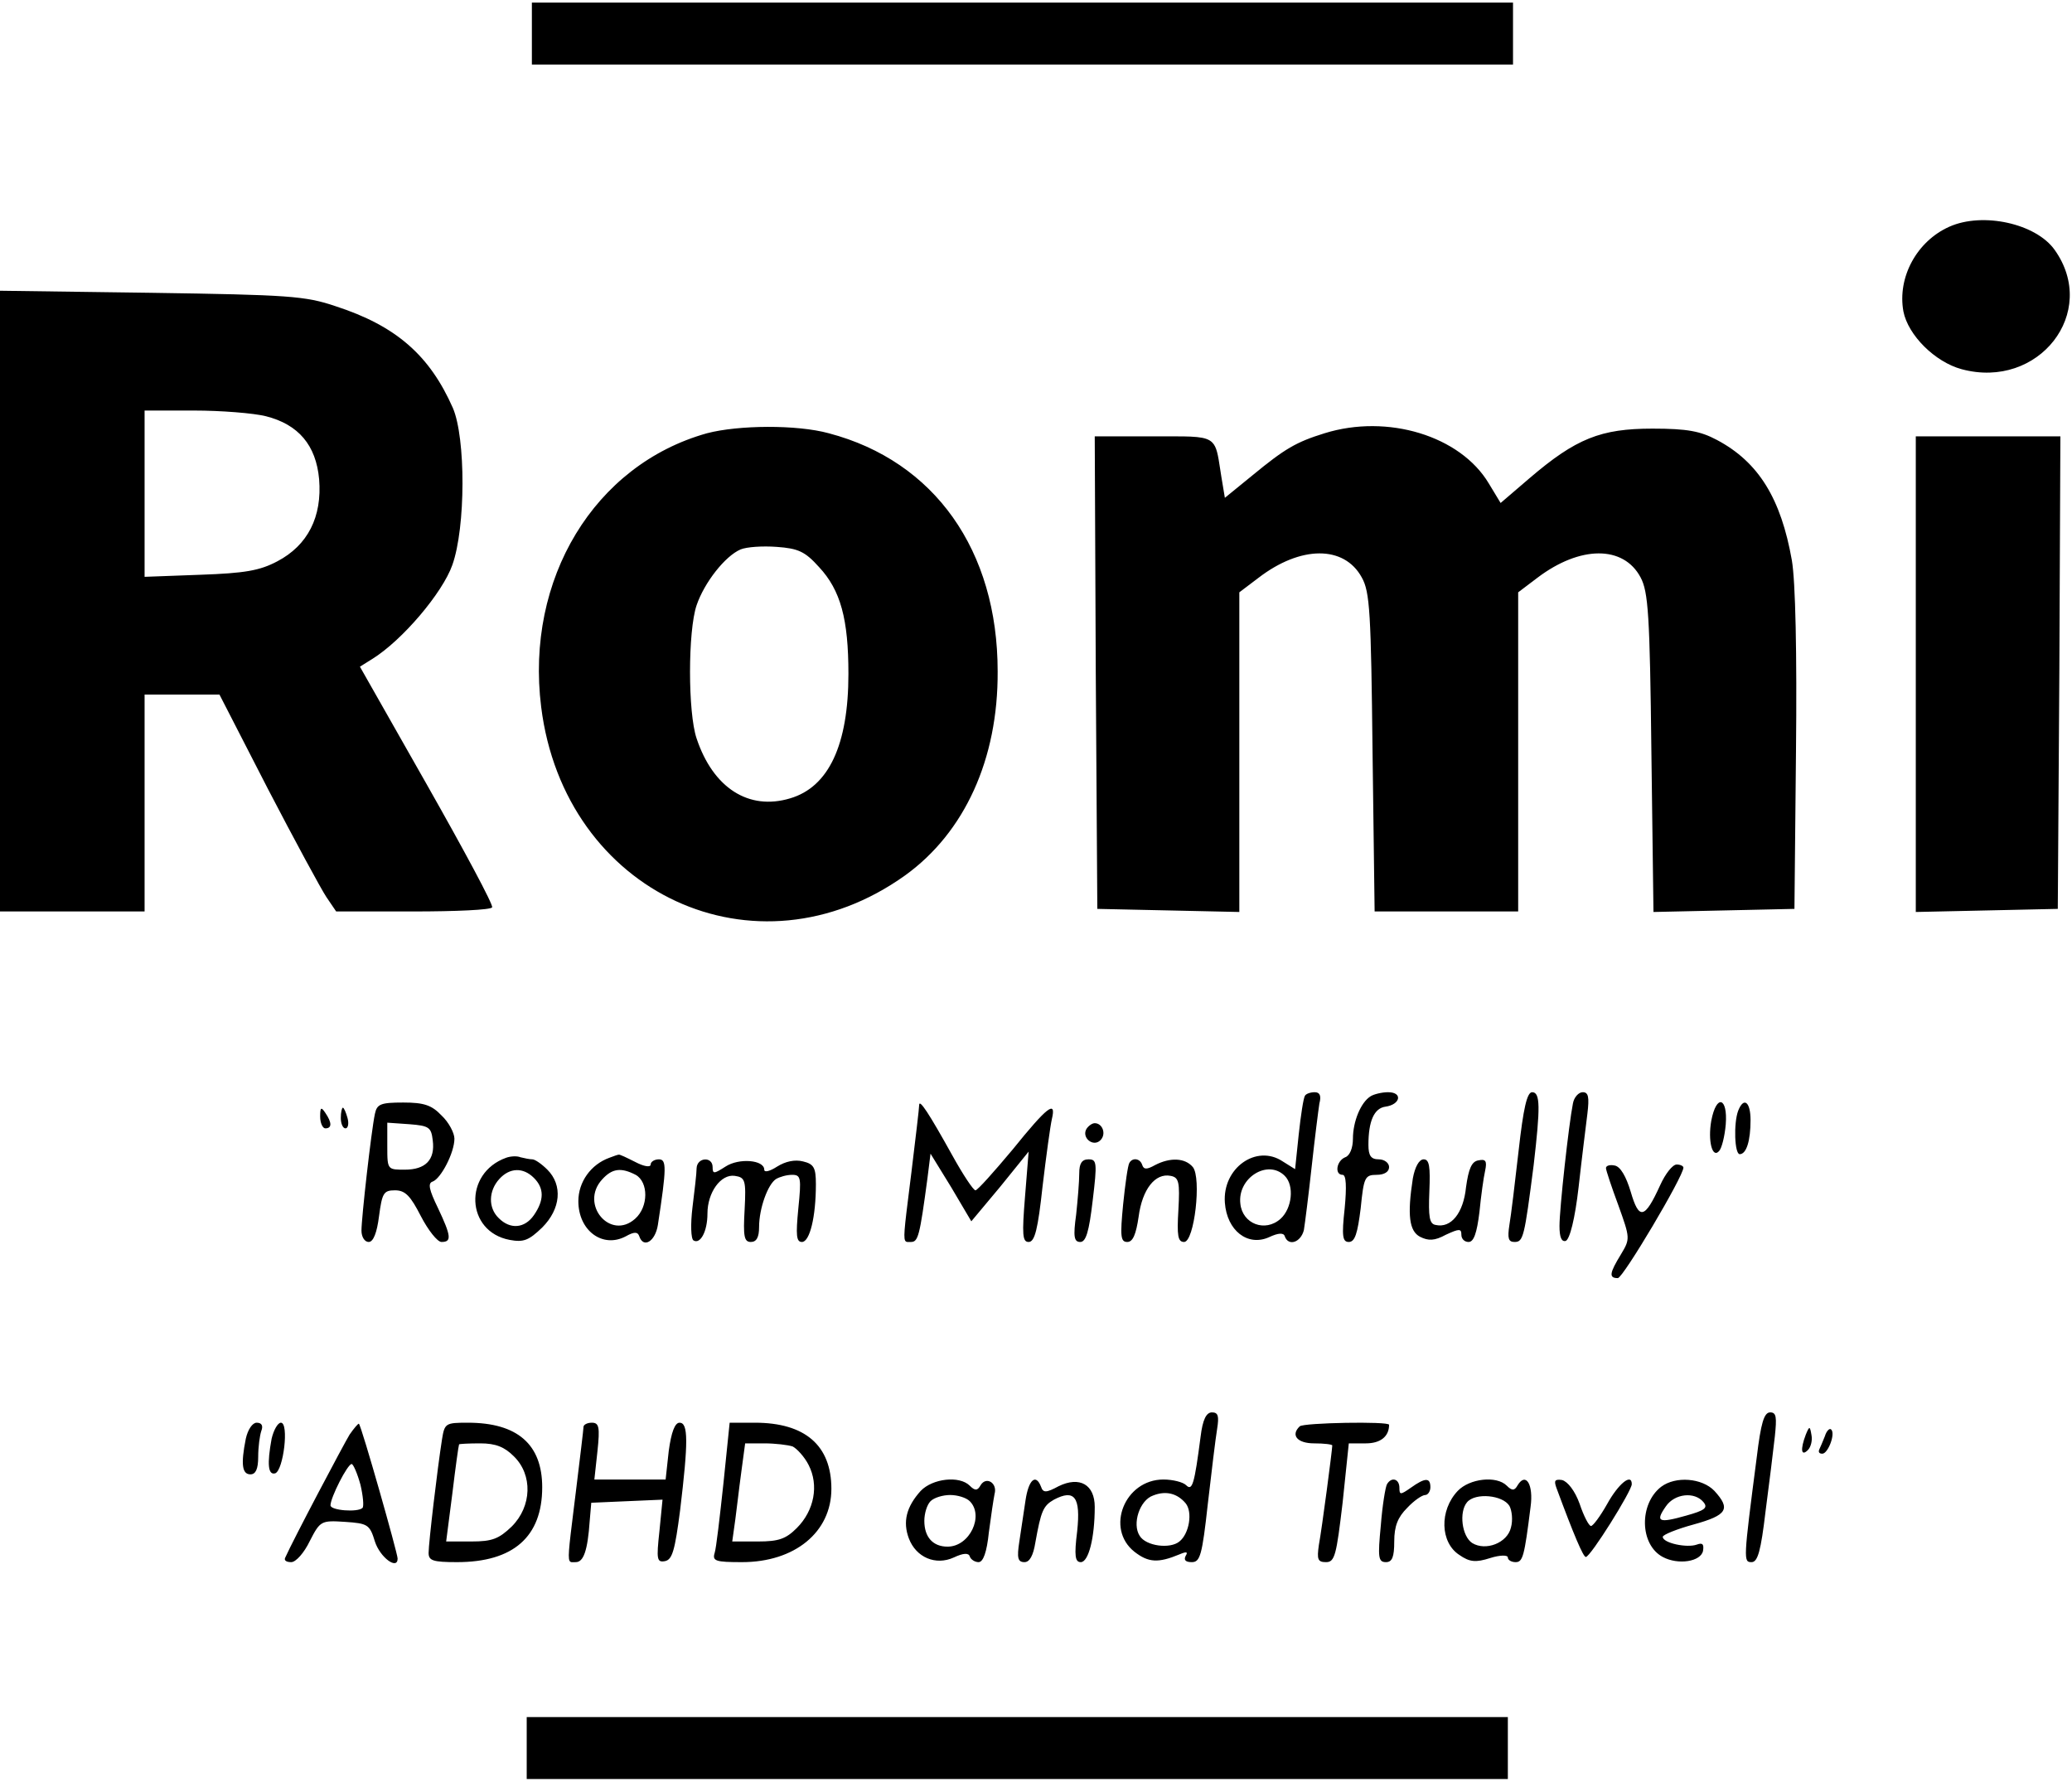 <svg width="535" height="460" viewBox="0 0 535 460" fill="none" xmlns="http://www.w3.org/2000/svg">
<path fill-rule="evenodd" clip-rule="evenodd" d="M137.333 16.667V8.667V0.667H264H390.667V8.667V16.667H264H137.333ZM491.467 80.4C489.867 71.6 494.933 62.267 503.333 58.533C512 54.667 525.733 57.733 530.533 64.533C542 80.667 526.4 100.667 506.533 95.333C499.6 93.467 492.667 86.533 491.467 80.4ZM-3.05176e-05 155.2V235.333H18.667H37.333V207.333V179.333H47.067H56.667L69.2 203.733C76.133 217.067 82.933 229.6 84.267 231.6L86.8 235.333H106.667C117.6 235.333 126.8 234.933 127.067 234.267C127.467 233.733 119.867 219.6 110.267 202.667L92.933 172.133L96.133 170.133C103.867 165.333 114.267 153.067 116.8 145.867C120.267 136.133 120.267 113.067 116.933 105.333C110.933 91.733 102.267 84.133 86.667 79.067C78.8 76.4 74.533 76.133 39.067 75.6L-3.05176e-05 75.067V155.2ZM68.667 107.467C77.067 109.6 81.6 114.933 82.4 123.733C83.2 133.467 79.467 140.8 71.6 144.933C67.067 147.333 63.2 148 51.733 148.4L37.333 148.933V127.467V106H50.133C57.067 106 65.467 106.667 68.667 107.467ZM139.733 182.533C135.6 149.467 153.467 120 182.533 111.867C190.667 109.733 205.733 109.6 214 111.867C241.333 119.067 257.6 142.133 257.6 173.333C257.733 196 249.067 214.933 233.733 226C195.2 253.6 145.733 230.667 139.733 182.533ZM219.067 174C219.067 159.867 217.067 152.4 211.467 146.4C207.867 142.4 206.133 141.6 200.533 141.2C196.933 140.933 192.8 141.2 191.2 141.867C187.2 143.6 181.867 150.4 179.867 156.267C177.6 162.933 177.6 184 179.867 190.667C184.133 203.467 193.333 209.333 204 206.133C214 203.2 219.067 192.267 219.067 174ZM342 111.867C334.667 114.133 331.733 115.867 323.467 122.667L316.267 128.533L315.333 122.933C315.228 122.267 315.133 121.644 315.044 121.061C314.5 117.48 314.187 115.421 313 114.238C311.392 112.636 308.181 112.644 300.62 112.662H300.619H300.618H300.616H300.615H300.613H300.612H300.61H300.608H300.606H300.604H300.602H300.6H300.597H300.595H300.592H300.589H300.586H300.583H300.579H300.576H300.572H300.568H300.563H300.559C299.716 112.664 298.82 112.667 297.867 112.667H282.667L282.933 173.6L283.333 234.667L301.733 235.067L320 235.467V194.133V152.933L324.933 149.2C335.867 140.8 347.067 140.8 351.6 149.067C353.733 152.8 354 158.267 354.4 194.267L354.933 235.333H373.467H392V194.133V152.933L396.933 149.2C408 140.8 419.2 140.8 423.6 149.067C425.6 152.8 426 158.8 426.4 194.4L426.933 235.467L445.2 235.067L463.333 234.667L463.733 194C464 168.533 463.6 150.133 462.667 144.667C459.867 128.8 454.133 119.333 443.333 113.6C439.067 111.333 435.733 110.667 426.667 110.667C413.333 110.667 406.933 113.2 394.933 123.467L387.467 129.867L384.4 124.8C377.067 112.533 358.267 106.8 342 111.867ZM494.667 235.467V174V112.667H513.333H532L531.733 173.6L531.333 234.667L513.067 235.067L494.667 235.467ZM336.933 282.933C336.533 283.6 335.867 288 335.333 292.933L334.4 301.867L331.2 299.867C324.4 295.333 315.6 301.6 316.267 310.533C316.8 317.733 322.133 321.867 327.6 319.467C330.133 318.267 331.467 318.267 331.733 319.2C332.667 321.867 335.867 320.8 336.667 317.6C336.933 316 337.867 308.667 338.667 301.333C339.467 294 340.4 286.667 340.667 284.933C341.2 282.933 340.8 282 339.467 282C338.4 282 337.2 282.4 336.933 282.933ZM331.733 303.6C334.267 306.133 333.6 312 330.667 314.667C326.667 318.267 320.8 316 320.267 310.8C319.467 304.133 327.333 299.2 331.733 303.6ZM349.333 294C349.333 289.6 351.333 284.667 353.867 283.067C354.667 282.533 356.8 282 358.4 282C362.267 282 361.6 285.2 357.733 285.733C354.8 286.133 353.333 289.467 353.333 295.6C353.333 298.4 354 299.333 356 299.333C357.467 299.333 358.667 300.267 358.667 301.333C358.667 302.533 357.467 303.333 355.467 303.333C352.4 303.333 352.133 304 351.333 312C350.533 318.4 349.867 320.667 348.267 320.667C346.667 320.667 346.4 319.2 347.2 312C347.733 306.4 347.6 303.333 346.667 303.333C344.533 303.333 345.067 299.733 347.333 298.8C348.533 298.4 349.333 296.4 349.333 294ZM392.133 296.933C391.2 305.2 390.133 314 389.733 316.267C389.2 319.733 389.467 320.667 391.067 320.667C393.333 320.667 393.6 319.467 396 300.8C397.733 285.867 397.733 282 395.6 282C394.267 282 393.333 286.267 392.133 296.933ZM402.667 316.533C402.667 312 405.067 290.267 406.133 284.933C406.4 283.333 407.6 282 408.667 282C410.133 282 410.4 283.2 409.867 287.6C409.467 290.8 408.4 299.333 407.6 306.533C406.667 314.667 405.333 320 404.267 320.4C403.2 320.667 402.667 319.467 402.667 316.533ZM96.8 287.6C95.867 292 93.333 314.4 93.333 317.733C93.333 319.333 94.133 320.667 95.2 320.667C96.4 320.667 97.333 318.267 97.867 314C98.667 308 99.067 307.333 102 307.333C104.667 307.333 106 308.8 108.667 314C110.533 317.6 112.933 320.667 114 320.667C116.667 320.667 116.533 319.2 113.067 311.867C110.8 307.2 110.4 305.467 111.733 305.067C113.867 304.267 117.333 297.6 117.333 294C117.333 292.533 115.867 289.733 114 288C111.467 285.333 109.467 284.667 104.133 284.667C98.267 284.667 97.333 285.067 96.8 287.6ZM111.733 294.4C112.4 299.467 109.867 302 104.533 302C102.494 302 101.372 302 100.755 301.442C100 300.759 100 299.241 100 295.867V289.867L105.733 290.267C110.8 290.667 111.333 291.067 111.733 294.4ZM235.333 302.667C236.4 293.867 237.333 286.133 237.333 285.333C237.333 283.6 239.867 287.467 245.867 298.267C248.667 303.333 251.333 307.333 251.867 307.333C252.4 307.333 256.667 302.533 261.467 296.8C270.4 285.733 272.8 283.867 271.6 288.933C271.2 290.667 270.133 298.4 269.2 306.267C268 317.333 267.2 320.667 265.6 320.667C264 320.667 263.867 318.8 264.667 308.933L265.6 297.333L258.267 306.4L250.8 315.333L245.6 306.533L240.267 297.867L239.467 304.267C237.467 319.2 237.067 320.667 235.2 320.667C235.135 320.667 235.071 320.668 235.009 320.669C234.981 320.67 234.953 320.671 234.926 320.671L234.822 320.675C234.46 320.687 234.172 320.696 233.96 320.574C233.145 320.106 233.448 317.695 234.913 306.025L234.913 306.024L234.913 306.024L234.918 305.984C235.047 304.952 235.186 303.848 235.333 302.667ZM441.867 289.333C440.933 294.533 442.133 299.2 443.867 297.2C444.533 296.533 445.333 293.467 445.6 290.267C446.133 283.333 443.2 282.4 441.867 289.333ZM449.2 298C447.867 298 447.6 290 448.8 286.8C450.267 283.067 452 284.533 452 289.2C452 294.533 450.933 298 449.2 298ZM82.667 288.267C82.667 290 83.333 291.333 84 291.333C85.733 291.333 85.733 289.867 84 287.333C82.933 285.733 82.667 285.867 82.667 288.267ZM89.2 291.333C88.533 291.333 88 290.133 88 288.667C88 287.2 88.267 286 88.533 286C88.8 286 89.333 287.2 89.733 288.667C90.133 290.133 89.867 291.333 89.2 291.333ZM280.533 291.467C279.2 293.733 282.267 296.267 284.133 294.4C285.733 292.8 284.667 290 282.667 290C282 290 281.067 290.667 280.533 291.467ZM131.6 320.133C120.267 318 119.6 302.933 130.667 298.933C131.733 298.533 133.467 298.4 134.4 298.8C135.467 299.067 136.8 299.333 137.467 299.333C138.133 299.333 139.867 300.533 141.333 302C145.333 306 144.8 312.133 140 316.933C136.533 320.267 135.2 320.8 131.6 320.133ZM137.867 313.733C140.533 309.867 140.533 306.8 137.867 304.133C135.067 301.333 131.6 301.467 128.933 304.4C126.133 307.467 126 311.867 128.8 314.533C131.733 317.467 135.467 317.2 137.867 313.733ZM157.333 298.933C152.533 300.667 149.333 305.2 149.333 310.133C149.333 317.733 155.6 322.4 161.6 319.2C163.733 318 164.667 318 165.067 319.2C166.133 322.4 169.2 320.533 169.867 316.267C172.133 301.467 172.133 299.333 170.133 299.333C168.933 299.333 168 300 168 300.667C168 301.467 166.267 301.2 164 300L163.999 300L163.998 299.999C161.865 298.933 160 298 159.733 298.133C159.467 298.133 158.4 298.533 157.333 298.933ZM164.133 303.333C167.467 305.2 167.467 311.6 164 314.667C157.6 320.4 149.6 310.933 155.467 304.533C158 301.733 160.267 301.333 164.133 303.333ZM178.8 311.733C179.333 307.467 179.867 302.933 179.867 301.6C180 298.8 184 298.533 184 301.333C184 303.2 184.4 303.067 187.333 301.2C190.8 298.933 197.333 299.467 197.333 302C197.333 302.8 198.8 302.4 200.667 301.2C202.8 299.867 205.2 299.333 207.333 299.867C210.133 300.533 210.667 301.467 210.667 305.733C210.667 314.267 209.067 320.667 207.067 320.667C205.6 320.667 205.467 318.933 206.133 312C206.933 304.133 206.8 303.333 204.533 303.333C203.067 303.333 201.333 303.867 200.4 304.4C198.267 305.733 196 312 196 316.8C196 319.467 195.333 320.667 193.867 320.667C192.133 320.667 191.867 319.2 192.267 312.267C192.667 304.667 192.4 304 189.733 303.6C186.133 303.067 182.667 307.867 182.667 313.333C182.667 318 180.8 321.333 179.067 320.267C178.4 319.867 178.267 316.133 178.8 311.733ZM278.667 302.933C278.667 305.067 278.267 309.867 277.867 313.6C277.067 319.333 277.333 320.667 278.933 320.667C280.4 320.667 281.2 318 282.133 310C283.333 300.133 283.2 299.333 281.067 299.333C279.333 299.333 278.667 300.4 278.667 302.933ZM290 310.933C290.533 305.733 291.2 300.933 291.6 300.267C292.4 298.8 294.4 299.067 294.933 300.8C295.333 302 296.133 302 298.267 300.8C302.133 298.8 306 298.933 308 301.333C310.267 304.133 308.4 320.667 305.733 320.667C304.133 320.667 303.867 319.067 304.267 312.4C304.667 305.2 304.4 304 302.267 303.6C298.267 302.8 294.933 307.067 294 314.133C293.333 318.667 292.533 320.667 291.067 320.667C289.333 320.667 289.2 319.2 290 310.933ZM364.8 304.267C363.333 313.733 363.867 317.867 366.667 319.333C368.8 320.4 370.4 320.4 373.333 318.8C376.8 317.2 377.333 317.2 377.333 318.8C377.333 319.867 378.133 320.667 379.2 320.667C380.533 320.667 381.333 318.4 382 312.933C382.4 308.8 383.067 304 383.467 302.267C384 299.733 383.6 299.2 381.733 299.6C380 299.867 379.2 301.733 378.533 306.533C377.867 313.2 374.667 317.2 370.667 316.267C369.067 316 368.8 314.133 369.067 307.6C369.333 301.2 369.067 299.333 367.6 299.333C366.4 299.333 365.333 301.333 364.8 304.267ZM417.867 311.2C416.133 306.533 414.667 302.133 414.667 301.6C414.667 300.933 415.733 300.667 416.933 300.933C418.4 301.2 419.867 303.733 421.067 307.733C423.2 315.067 424.667 314.8 428.667 306C430 303.067 431.867 300.667 432.933 300.667C433.867 300.667 434.667 301.067 434.667 301.467C434.667 303.733 419.067 330 417.733 330C415.333 330 415.6 328.667 418.533 323.867C420.933 319.867 420.933 319.733 417.867 311.2ZM310 370.933C308.4 383.2 307.867 385.067 306.267 383.467C305.467 382.667 302.8 382 300.4 382C290.4 382 285.333 394.667 292.933 400.667C296.533 403.467 299.067 403.6 304.533 401.333C306.4 400.533 306.8 400.667 306.133 401.733C305.6 402.8 306.133 403.333 307.733 403.333C309.867 403.333 310.4 401.6 311.867 388.267C312.8 380.133 313.867 371.333 314.267 368.933C314.8 365.6 314.533 364.667 312.933 364.667C311.467 364.667 310.533 366.533 310 370.933ZM306.133 388.133C308 390.4 307.067 396 304.533 398C302.133 400 295.867 399.2 294.267 396.533C292.267 393.467 294.267 387.333 297.733 386.133C301.067 384.8 304 385.6 306.133 388.133ZM452.267 403.333C450.133 403.333 450.133 402.933 453.6 376.267C454.667 367.467 455.467 364.667 457.067 364.667C458.667 364.667 458.8 365.867 458.267 370.933C457.867 374.533 456.8 383.2 455.867 390.267C454.667 400.4 453.867 403.333 452.267 403.333ZM63.467 371.467C62.133 378.133 62.533 380.667 64.667 380.667C66 380.667 66.667 379.333 66.667 376.133C66.667 373.6 67.067 370.667 67.467 369.467C68 368.133 67.6 367.333 66.267 367.333C65.2 367.333 64 369.067 63.467 371.467ZM71.067 380.4C69.2 380.933 68.933 378 70.133 371.467C70.667 369.2 71.733 367.333 72.533 367.333C74.667 367.333 73.2 379.6 71.067 380.4ZM90.267 370.4C88.8 372.8 75.733 397.467 73.6 402.267C73.333 402.933 74 403.333 75.2 403.333C76.4 403.333 78.533 400.933 80 397.867C82.667 392.667 82.933 392.533 89.067 392.933C94.933 393.333 95.467 393.6 96.8 398C98.133 402.133 102.667 405.467 102.667 402.4C102.667 401.067 93.333 368.133 92.667 367.6C92.533 367.467 91.467 368.667 90.267 370.4ZM93.067 383.333C93.733 386.133 94 388.933 93.6 389.333C92.4 390.533 85.333 390 85.333 388.667C85.333 386.667 89.733 378 90.8 378C91.2 378 92.267 380.4 93.067 383.333ZM110.667 400.933C110.667 398.4 112.933 379.2 114.133 371.6C114.8 367.467 115.067 367.333 120.8 367.333C133.6 367.333 140 372.933 140 384C140 396.8 132.533 403.333 118 403.333C111.733 403.333 110.667 402.933 110.667 400.933ZM132.133 394.133C137.333 388.933 137.6 380.8 132.667 376C130.267 373.6 128 372.667 124 372.667C121.067 372.667 118.533 372.8 118.533 372.933C118.4 373.2 117.6 378.933 116.8 385.6L115.2 398H121.733C127.067 398 128.8 397.333 132.133 394.133ZM150.667 368.4C150.667 368.933 149.733 376.667 148.667 385.333C148.499 386.692 148.343 387.948 148.199 389.11L148.195 389.143C146.798 400.41 146.503 402.791 147.309 403.254C147.526 403.378 147.821 403.365 148.195 403.347C148.34 403.341 148.498 403.333 148.667 403.333C150.667 403.333 151.733 400.4 152.267 392.667L152.667 388L161.867 387.6L171.067 387.2L170.267 395.333C169.467 402.667 169.6 403.467 171.733 403.067C173.6 402.667 174.267 400.267 175.6 390C177.733 372.267 177.733 367.333 175.467 367.333C174.267 367.333 173.333 369.733 172.667 374.667L171.867 382H162.667H153.467L154.267 374.667C154.933 368.4 154.667 367.333 152.8 367.333C151.6 367.333 150.667 367.867 150.667 368.4ZM184.533 400.933C184.933 399.733 185.867 391.6 186.8 382.933L188.4 367.333H194.933C207.867 367.333 214.667 373.2 214.667 384.4C214.667 395.6 205.2 403.333 191.6 403.333C184.8 403.333 183.867 403.067 184.533 400.933ZM208.8 378.267C207.733 376.133 205.733 374 204.667 373.467C203.467 373.067 200.133 372.667 197.333 372.667H192.4L191.467 379.6C191.14 381.967 190.764 385.034 190.429 387.76C190.217 389.487 190.022 391.077 189.867 392.267L189.067 398H195.733C201.067 398 202.933 397.333 205.733 394.533C210.267 390 211.467 383.467 208.8 378.267ZM335.6 368.267C333.2 370.533 334.933 372.667 339.333 372.667C341.867 372.667 344 372.933 344 373.2C344 374.267 341.333 394.667 340.533 398.933C340 402.667 340.267 403.333 342.4 403.333C344.667 403.333 345.067 401.467 346.667 388L348.267 372.667H352.667C356.4 372.667 358.667 370.933 358.667 367.867C358.667 366.933 336.533 367.333 335.6 368.267ZM466.8 374.4C465.067 376.133 464.8 374.267 466.267 370.4C467.2 368.133 467.333 368.133 467.733 370.533C468 371.867 467.6 373.6 466.8 374.4ZM471.2 370.8C470.667 372.133 470 373.733 469.733 374.267C469.467 374.933 469.733 375.333 470.533 375.333C472 375.333 474 370.133 472.8 369.067C472.4 368.667 471.6 369.467 471.2 370.8ZM234.667 397.2C233.067 392.933 234 389.067 237.733 384.933C240.8 381.733 247.733 380.933 250.4 383.6C251.733 384.933 252.4 384.933 253.2 383.467C254.667 381.067 257.6 382.933 256.8 385.733C256.533 387.067 255.867 391.467 255.333 395.6C254.8 400.8 253.867 403.333 252.667 403.333C251.733 403.333 250.667 402.667 250.4 401.867C250.133 400.933 248.8 400.933 246.267 402.133C241.6 404.267 236.533 402.133 234.667 397.2ZM244.667 399.333C250.4 399.333 254.133 391.333 250.4 387.6C249.467 386.667 247.2 386 245.333 386C243.467 386 241.2 386.667 240.267 387.6C239.333 388.533 238.667 390.8 238.667 392.667C238.667 396.933 240.933 399.333 244.667 399.333ZM264.8 387.333C264.6 388.8 264.3 390.734 264 392.667L264 392.669L263.999 392.671C263.7 394.603 263.4 396.534 263.2 398C262.533 402.267 262.8 403.333 264.533 403.333C265.867 403.333 266.8 401.6 267.333 398.267C268.8 390.133 269.333 388.8 272.133 387.2C277.467 384.4 279.067 386.533 278.133 395.333C277.333 401.733 277.6 403.333 279.067 403.333C281.067 403.333 282.667 397.067 282.667 389.067C282.667 383.333 278.8 381.067 273.333 383.733C270.133 385.467 269.333 385.467 268.8 383.867C267.467 380.4 265.6 382 264.8 387.333ZM356.533 393.867C356.933 388.667 357.733 383.867 358.133 383.2C359.333 381.2 361.333 381.867 361.333 384.133C361.333 386 361.6 386 364.267 384.133C368 381.467 369.333 381.467 369.333 384C369.333 385.067 368.667 386 368 386C367.2 386 365.067 387.467 363.333 389.333C360.933 391.733 360 394 360 398C360 402 359.467 403.333 357.867 403.333C355.867 403.333 355.733 402.133 356.533 393.867ZM376.4 384.933C371.6 390 371.867 398.267 376.8 401.467C379.467 403.333 381.067 403.467 384.8 402.267C387.333 401.467 389.333 401.467 389.333 402.133C389.333 402.8 390.267 403.333 391.333 403.333C393.2 403.333 393.6 401.867 395.2 389.067C396 383.333 394 380 391.867 383.467C391.067 384.933 390.4 384.933 389.067 383.6C386.4 380.933 379.467 381.733 376.4 384.933ZM389.733 388.8C390.4 390 390.667 392.533 390.133 394.4C389.2 398.4 383.6 400.533 380.133 398.4C377.467 396.667 376.667 390.4 378.8 387.867C380.933 385.333 388 386 389.733 388.8ZM409.467 402C408.8 402 406.4 396.4 401.867 384.133C401.2 382.267 401.467 381.867 403.333 382.133C404.8 382.533 406.667 384.933 407.867 388.267C408.933 391.467 410.267 394 410.8 394C411.333 394 413.2 391.467 414.933 388.4C417.867 383.067 421.333 380.267 421.333 383.2C421.333 384.933 410.667 402 409.467 402ZM428.933 383.867C423.2 388.267 423.333 398.8 429.333 402C433.333 404.133 439.2 403.2 439.733 400.4C440 398.667 439.6 398.267 438.133 398.8C435.6 399.733 429.333 398.4 429.333 396.8C429.333 396.267 432.933 394.8 437.333 393.6C446 391.2 446.933 389.6 442.667 384.933C439.467 381.6 432.667 381.067 428.933 383.867ZM439.867 387.867C441.067 389.333 440.133 390 435.333 391.333C428.267 393.333 427.333 392.933 430.133 388.933C432.4 385.6 437.6 385.067 439.867 387.867ZM136 459.333V451.333V443.333H262.667H389.333V451.333V459.333H262.667H136Z" fill="black"/>
</svg>
